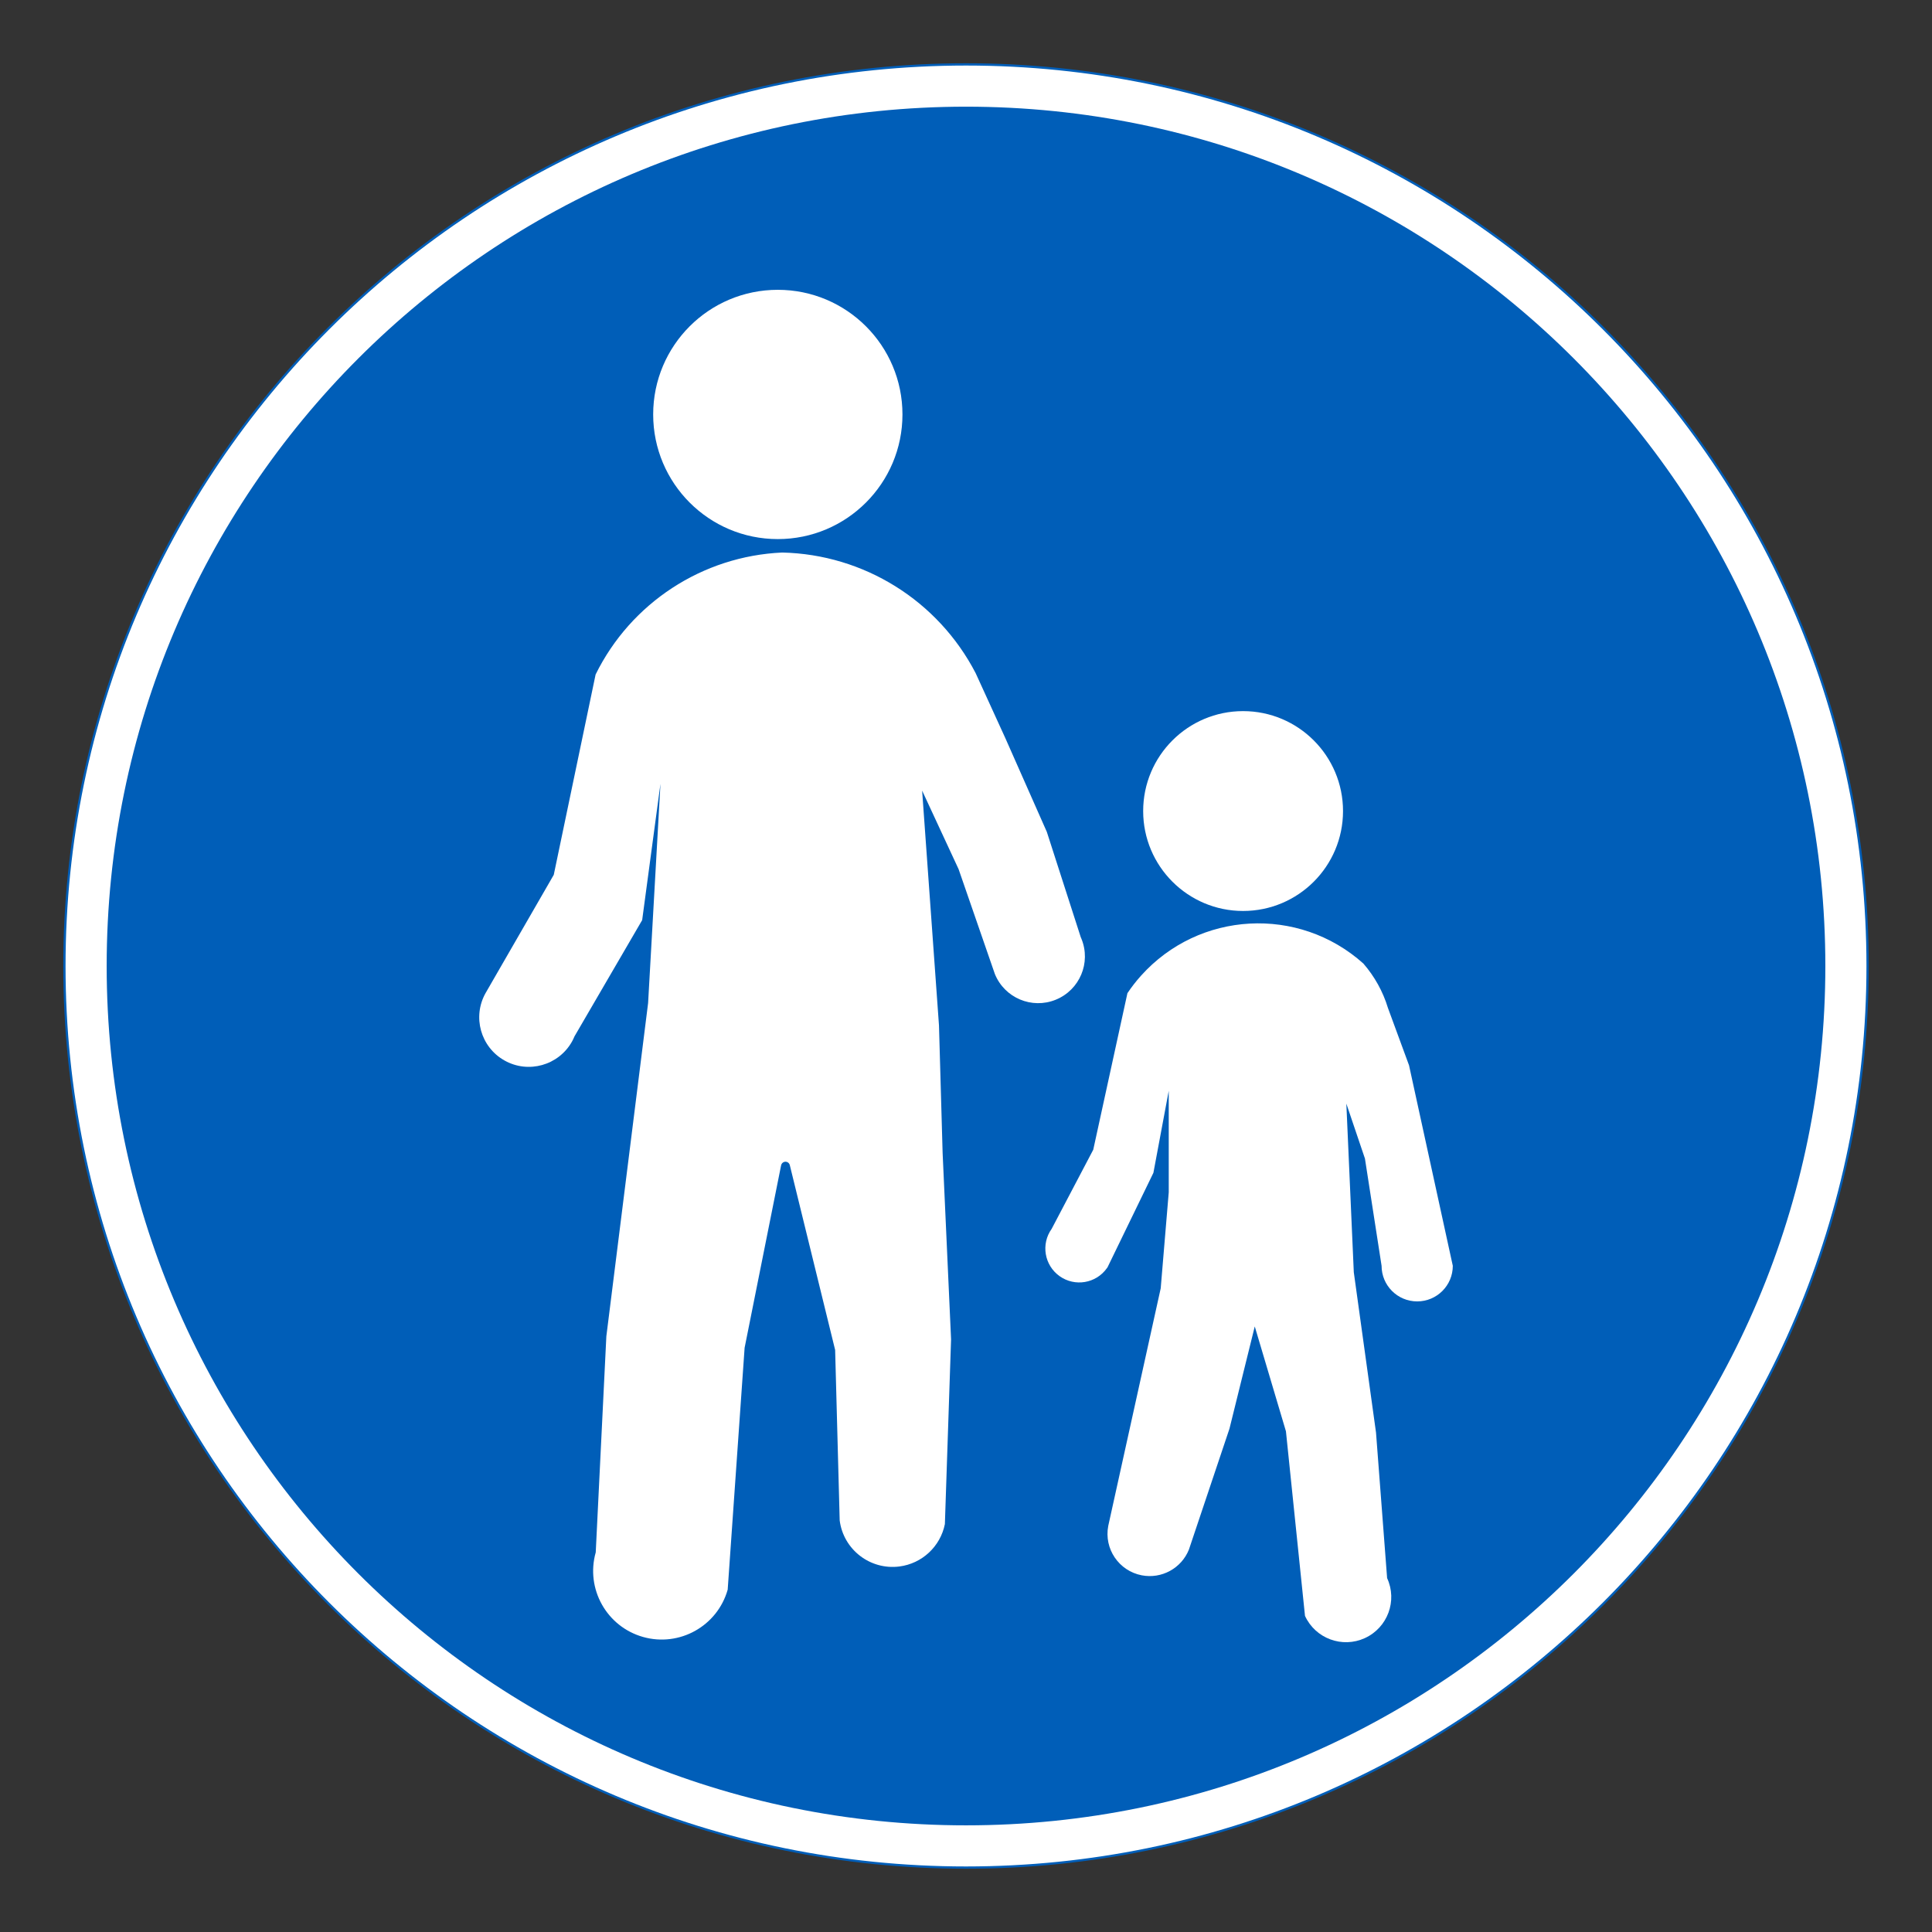 <?xml version="1.0" encoding="iso-8859-1"?>
<!-- Generator: Adobe Illustrator 16.0.0, SVG Export Plug-In . SVG Version: 6.00 Build 0)  -->
<!DOCTYPE svg PUBLIC "-//W3C//DTD SVG 1.1//EN" "http://www.w3.org/Graphics/SVG/1.1/DTD/svg11.dtd">
<svg version="1.1" id="Layer_1" xmlns="http://www.w3.org/2000/svg" xmlns:xlink="http://www.w3.org/1999/xlink" x="0px" y="0px"
	 width="425.197px" height="425.196px" viewBox="0 0 425.197 425.196" style="enable-background:new 0 0 425.197 425.196;"
	 xml:space="preserve">
<rect x="0" y="0" width="425.197" height="425.196" fill="#333333" stroke="none"/>
<g id="CIRCLE_6_">
	<path style="fill:#FFFFFF;" d="M411.023,212.601c0-109.587-88.835-198.426-198.421-198.426
		c-109.587,0-198.428,88.839-198.428,198.426c0,109.586,88.841,198.421,198.428,198.421
		C322.188,411.021,411.023,322.187,411.023,212.601L411.023,212.601z"/>
</g>
<g id="CIRCLE_4_">
	<path style="fill:#FFFFFF;stroke:#005EB8;stroke-width:0.5;stroke-miterlimit:10;" d="M411.023,212.601
		c0-109.587-88.835-198.426-198.421-198.426c-109.587,0-198.428,88.839-198.428,198.426c0,109.586,88.841,198.421,198.428,198.421
		C322.188,411.021,411.023,322.187,411.023,212.601L411.023,212.601z"/>
</g>
<g id="CIRCLE_5_">
	<path style="fill:#005EB8;" d="M401.724,212.601c0-104.45-84.677-189.123-189.122-189.123
		c-104.455,0-189.125,84.673-189.125,189.123c0,104.445,84.67,189.122,189.125,189.122
		C317.047,401.723,401.724,317.046,401.724,212.601L401.724,212.601z"/>
</g>
<g id="CIRCLE_7_">
	<path style="fill:#FFFFFF;" d="M198.614,91.213c0-15.151-12.283-27.431-27.435-27.431c-15.152,0-27.427,12.279-27.427,27.431
		c0,15.146,12.274,27.431,27.427,27.431C186.331,118.644,198.614,106.359,198.614,91.213L198.614,91.213z"/>
</g>
<g id="LWPOLYLINE_2_">
	<path style="fill:#FFFFFF;" d="M172.153,121.602c-17.56,0.784-33.307,11.075-41.071,26.84l-9.208,44.088l-14.998,26.01
		c-2.958,5.244-1.101,11.896,4.148,14.85c5.249,2.958,11.896,1.096,14.854-4.148c0.208-0.379,0.397-0.767,0.56-1.164l14.89-25.576
		l4.031-30.042l-2.724,48.3l-9.189,73.336l-2.336,47.547c-2.264,8.018,2.398,16.355,10.416,18.623
		c8.018,2.264,16.352-2.395,18.624-10.412l3.725-53.232l8.026-40.129c0.063-0.384,0.353-0.699,0.73-0.789
		c0.532-0.131,1.064,0.193,1.19,0.722l9.976,40.674l1.001,37.509c0.82,6.431,6.71,10.972,13.141,10.146
		c4.986-0.641,9.019-4.393,10.01-9.33l1.362-40.661l-1.858-40.999l-0.802-28.098L202.943,174l8.026,17.289l7.981,23.07
		c2.138,5.267,8.136,7.801,13.402,5.659c5.267-2.138,7.801-8.14,5.654-13.402c-0.045-0.121-0.099-0.238-0.153-0.36l-7.467-23.174
		l-9.127-20.626l-6.539-14.313C206.442,132.181,190.127,122.007,172.153,121.602z"/>
</g>
<g id="CIRCLE_8_">
	<path style="fill:#FFFFFF;" d="M295.574,178.501c0-12.148-9.849-21.997-21.996-21.997c-12.14,0-21.988,9.849-21.988,21.997
		c0,12.144,9.849,21.987,21.988,21.987C285.725,200.488,295.574,190.645,295.574,178.501L295.574,178.501z"/>
</g>
<g id="LWPOLYLINE_3_">
	<path style="fill:#FFFFFF;" d="M253.844,258.113l-10.083,20.766c-0.054,0.081-0.108,0.162-0.162,0.234
		c-2.39,3.355-7.053,4.135-10.407,1.741c-3.355-2.395-4.14-7.053-1.741-10.408l9.154-17.415l7.521-34.451
		c0.902-1.344,1.894-2.625,2.977-3.833c12.779-14.259,34.694-15.463,48.953-2.688c2.462,2.841,4.312,6.164,5.402,9.763l4.645,12.635
		l9.632,44.124c0,4.325-3.508,7.833-7.837,7.833s-7.837-3.508-7.837-7.833l-3.662-23.602l-4.095-12.099l1.642,37.116l4.889,35.281
		l2.443,32.03c2.3,4.992,0.117,10.899-4.879,13.199c-4.987,2.295-10.903,0.112-13.194-4.88l-4.193-40.62l-6.863-23.079
		l-5.564,22.493l-8.929,26.619c-1.659,4.125-6.016,6.497-10.381,5.658c-5.041-0.974-8.342-5.844-7.368-10.885l11.544-52.281
		l1.768-21.131v-22.34L253.844,258.113z"/>
</g>
</svg>
